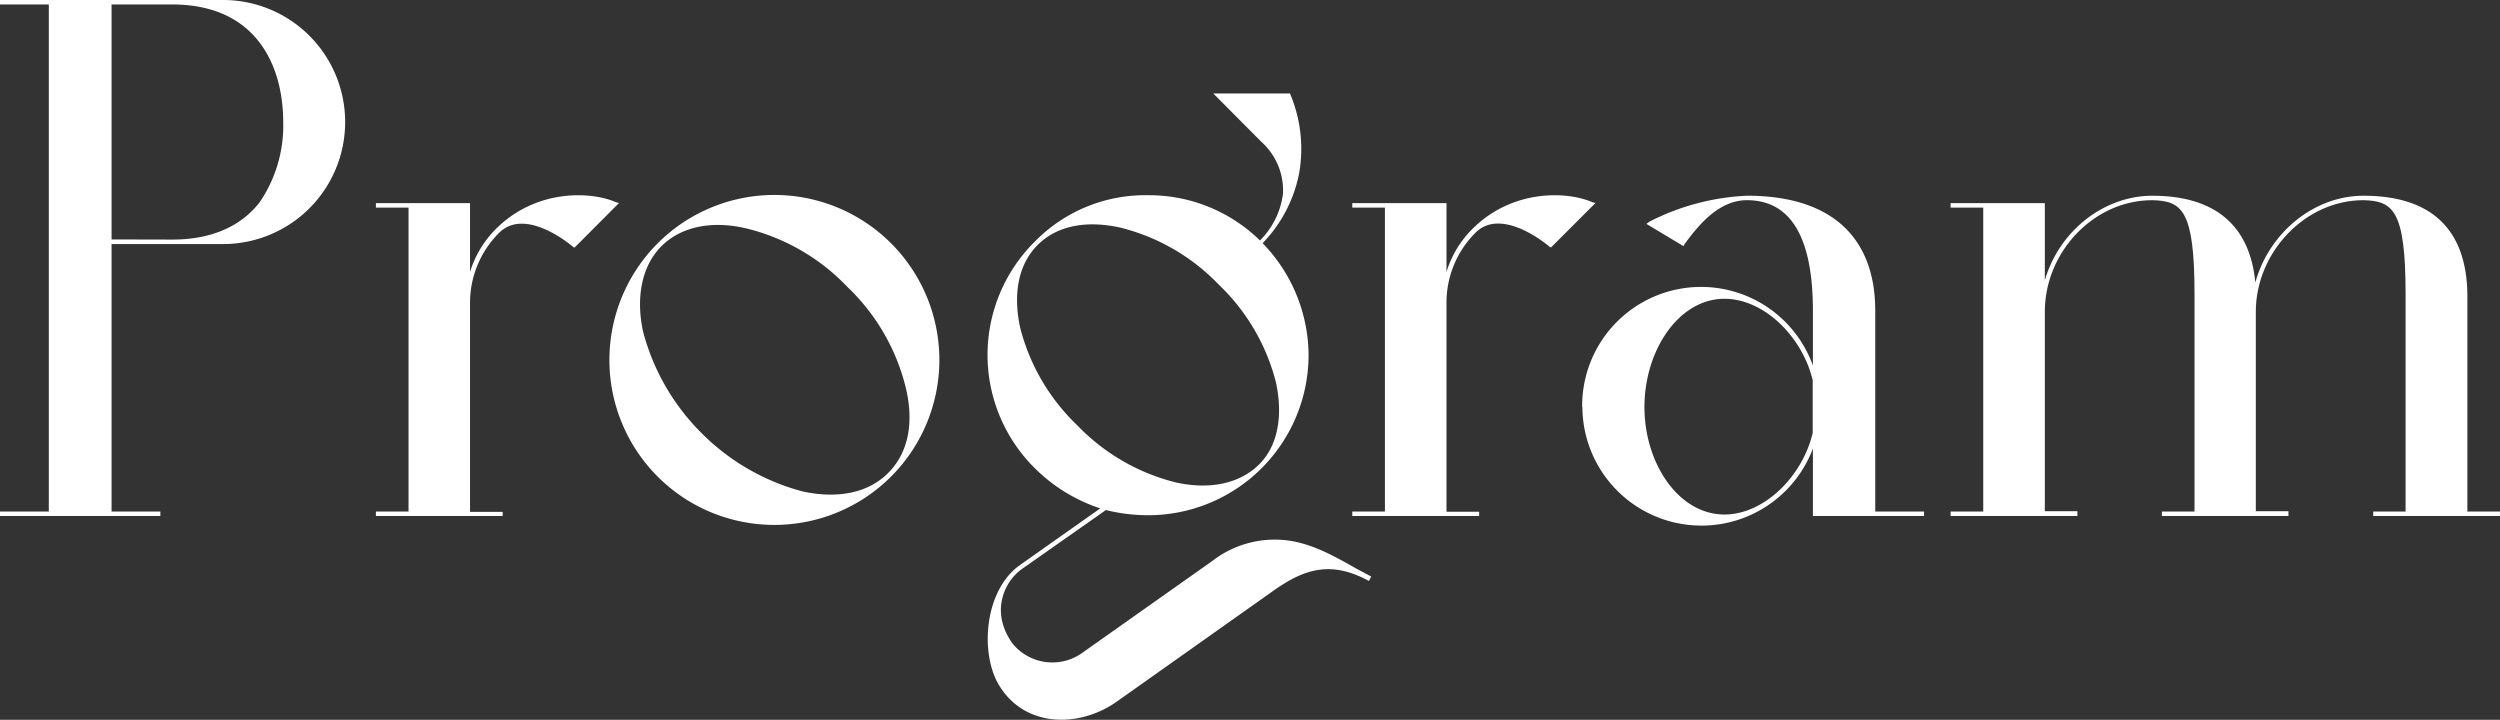 <svg xmlns="http://www.w3.org/2000/svg" viewBox="0 0 358.54 103.23"><rect x="0" y="0" width="358.54" height="103.23" fill="#333333" stroke="none"/><g id="Слой_2" data-name="Слой 2"><g id="Слой_1-2" data-name="Слой 1"><path fill="#ffffff" d="M0,73.36H7V.64H0V0H32a17.49,17.49,0,1,1,0,35H16V73.36h7V74H0Zm24.67-39c5.53,0,9.78-1.8,12.54-5.31a19.49,19.49,0,0,0,3.41-11.49c0-3.29-.64-7.86-3.41-11.48S30.2.64,24.67.64H16v33.7Z"/><path fill="#ffffff" d="M53.91,73.36h4.68V29.77H53.91v-.64h13.5V39a14.87,14.87,0,0,1,3.72-6.17c5.74-5.74,13.61-5.42,17.23-3.82l.42.1L82.4,35.51l-.21-.1c-.11-.11-6.8-5.85-10.63-2a14.18,14.18,0,0,0-4.15,10v30h4.68V74H53.91Z"/><path fill="#ffffff" d="M87.4,51.57a23.66,23.66,0,1,1,23.71,23.71A23.64,23.64,0,0,1,87.4,51.57Zm13.19,10.52a32,32,0,0,0,14.56,8.4c5,1.07,9.36.22,12.23-2.66s3.72-7.12,2.55-12.12a29.72,29.72,0,0,0-8.4-14.56A29.72,29.72,0,0,0,107,32.75c-5-1.17-9.36-.21-12.13,2.55s-3.72,7.23-2.65,12.23A32,32,0,0,0,100.59,62.09Z"/><path fill="#ffffff" d="M143.12,98c-2.55-4.57-1.91-13.29,3.08-16.91l11.59-8.18a23.87,23.87,0,0,1-9.36-5.74,22.86,22.86,0,0,1,0-32.54A22.13,22.13,0,0,1,164.7,28a22.69,22.69,0,0,1,16,6.49,11.51,11.51,0,0,0,3.3-6.7,9.35,9.35,0,0,0-3.09-7.44L174,13.4h11A20.25,20.25,0,0,1,186.29,25a19.94,19.94,0,0,1-5.21,9.88,23.22,23.22,0,0,1,6.59,16A23,23,0,0,1,164.6,73.89a25.1,25.1,0,0,1-6-.74l-12.12,8.51c-2.34,1.7-4.57,6-1.27,10.63a7.37,7.37,0,0,0,10.1,1.27l18.5-13.07a14.65,14.65,0,0,1,11.59-2.87c3.4.63,6.48,2.44,9.25,4l2,1.06-.32.64c-5.53-3-9.36-1.7-13.83,1.49l-22.22,15.73C154.92,104.41,146.84,104.52,143.12,98ZM154.5,61a29.48,29.48,0,0,0,14.14,8.19c4.78,1.06,9,.21,11.8-2.45s3.61-7,2.55-11.91a29.4,29.4,0,0,0-8.19-14,29.4,29.4,0,0,0-14.14-8.19c-4.78-1.06-9-.32-11.8,2.45s-3.61,7-2.55,11.91A29.44,29.44,0,0,0,154.5,61Z"/><path fill="#ffffff" d="M193.94,73.36h4.68V29.77h-4.68v-.64h13.51V39a14.76,14.76,0,0,1,3.72-6.17c5.74-5.74,13.61-5.42,17.22-3.82l.43.1-6.38,6.38-.21-.1c-.11-.11-6.81-5.85-10.64-2a14.17,14.17,0,0,0-4.14,10v30h4.68V74H193.94Z"/><path fill="#ffffff" d="M226.91,58.37A17.05,17.05,0,0,1,260,52.42V44.55c0-10.53-3.19-15.84-9.46-15.84-3.83,0-6.7,3.19-9,6.38l-.1.21-5.32-3.19.43-.32a34,34,0,0,1,14-3.72c12.55,0,18.39,6.38,18.39,16.48V73.36h7V74H260V64.33a17.08,17.08,0,0,1-33.06-6Zm20.41,15.42c5.64,0,11.17-5.42,12.65-11.7V54.54c-1.48-6.27-7-11.69-12.65-11.69-6.59,0-11.48,7.44-11.48,15.52S240.73,73.79,247.32,73.79Z"/><path fill="#ffffff" d="M279.75,73.36h4.68V29.77h-4.68v-.64h13.51V40.19c2.12-7.23,8.61-12.12,15.41-12.12,9,0,14,4.25,14.78,12.44,1.92-7,8.29-12.44,15.52-12.44,9.68,0,14.78,4.78,14.89,14.14V73.36h4.68V74H340.36v-.64H345V42.21c0-12.12-1.81-13.4-6.07-13.5-8.29,0-15.41,7.44-15.41,16v28.6h4.68V74H310.05v-.64h4.68V42.21c0-12.12-1.8-13.4-6.06-13.5-8.4,0-15.41,7.44-15.41,16v28.6h4.67V74H279.75Z" /></g></g></svg>